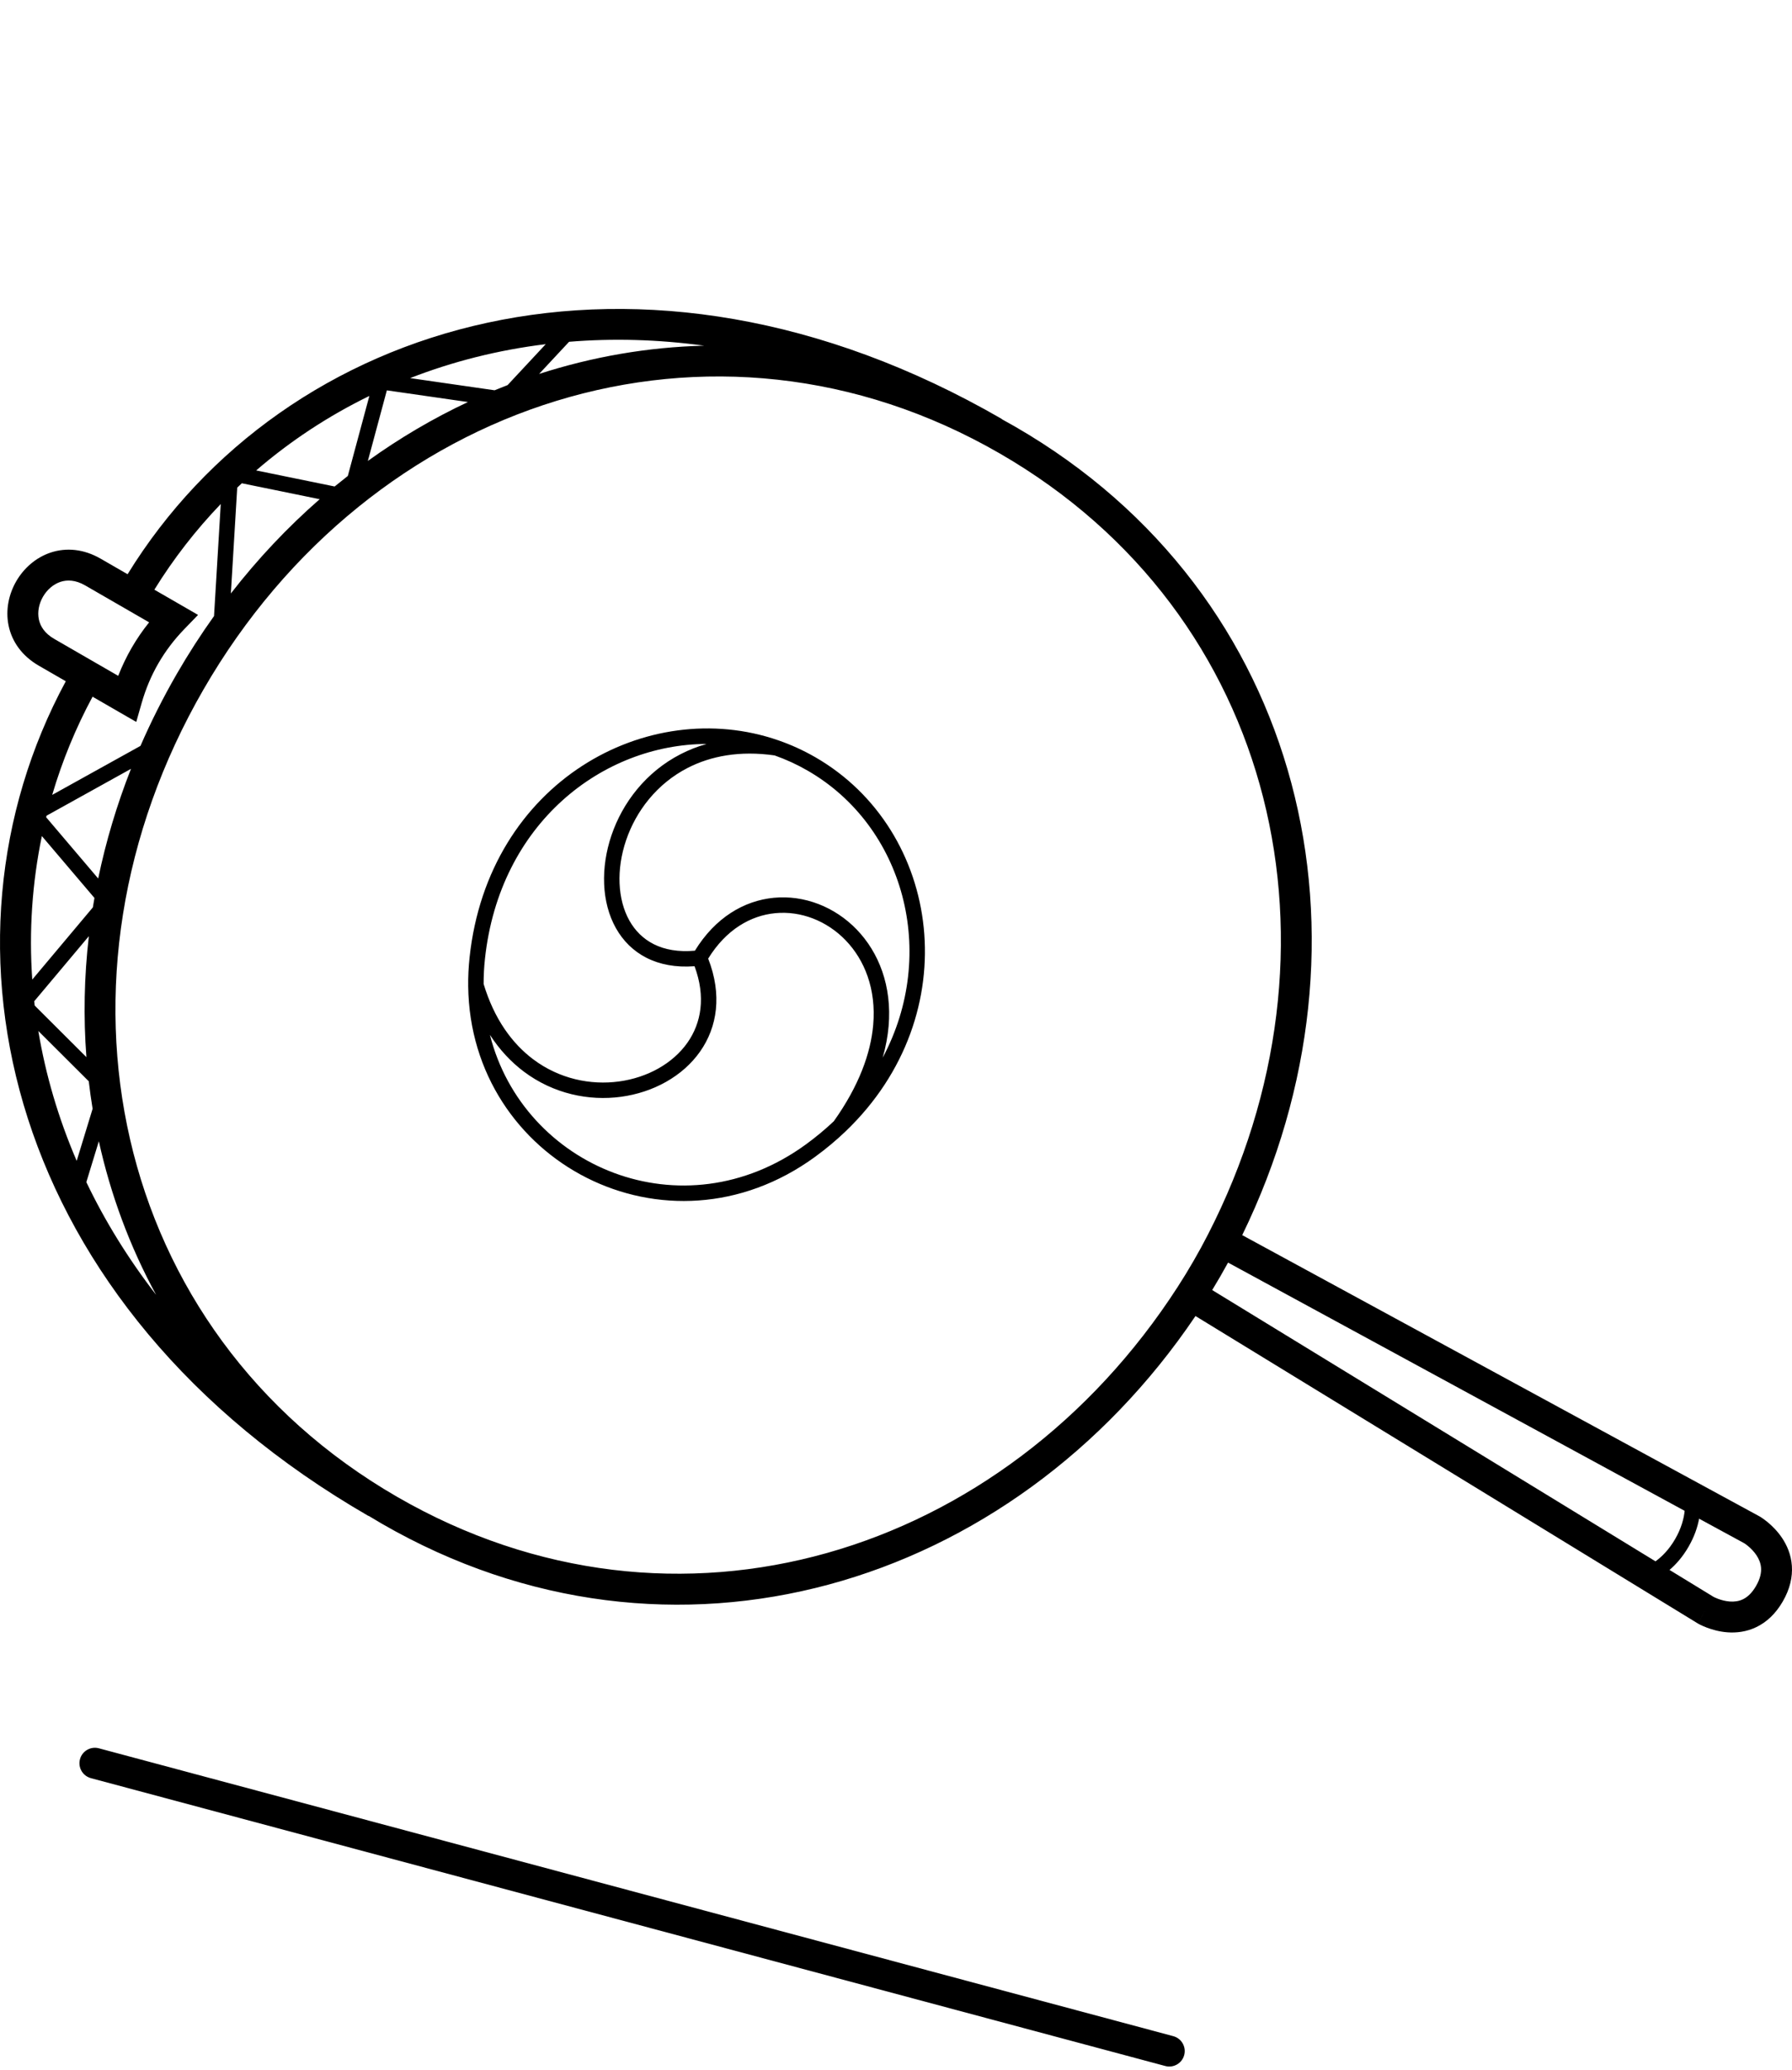 <svg width="116" height="134" viewBox="0 0 116 134" fill="none" xmlns="http://www.w3.org/2000/svg">
<g clip-path="url(#clip0)">
<path fill-rule="evenodd" clip-rule="evenodd" d="M36.838 22.126C39.651 21.895 42.577 21.968 45.583 22.378C41.943 22.468 38.351 23.092 34.898 24.207L36.838 22.126ZM35.327 22.28C32.24 22.658 29.299 23.405 26.549 24.477L32.018 25.265C32.297 25.15 32.576 25.038 32.857 24.93L35.327 22.28ZM30.29 26.026L25.042 25.27L23.812 29.839C25.87 28.358 28.038 27.083 30.29 26.026ZM22.515 30.811C22.229 31.035 21.945 31.262 21.663 31.493L16.583 30.454C18.782 28.558 21.239 26.934 23.909 25.632L22.515 30.811ZM15.655 31.285L20.694 32.316C18.621 34.127 16.693 36.167 14.944 38.418L15.356 31.566C15.455 31.472 15.555 31.378 15.655 31.285ZM14.29 32.628C12.668 34.318 11.227 36.175 9.992 38.174L11.711 39.166L12.82 39.807L11.93 40.727C10.611 42.092 9.694 43.679 9.172 45.504L8.82 46.735L7.711 46.095L5.992 45.102C4.901 47.129 4.027 49.258 3.379 51.458L9.093 48.286C9.778 46.712 10.561 45.157 11.442 43.63C12.195 42.328 13 41.077 13.855 39.88L14.29 32.628ZM2.987 52.905C2.995 52.872 3.004 52.839 3.012 52.806L8.479 49.771C7.559 52.11 6.852 54.485 6.356 56.871L2.987 52.905ZM2.71 54.124C2.084 57.143 1.869 60.265 2.088 63.414L6.011 58.74C6.044 58.537 6.078 58.334 6.114 58.131L2.71 54.124ZM2.246 65.095C2.235 65.003 2.225 64.911 2.214 64.819L5.752 60.604C5.447 63.23 5.396 65.853 5.594 68.436L2.246 65.095ZM2.481 66.742C2.951 69.563 3.774 72.384 4.964 75.15L5.995 71.778C5.899 71.188 5.815 70.595 5.746 69.999L2.481 66.742ZM5.589 76.526C6.784 79.025 8.286 81.471 10.106 83.822C8.401 80.692 7.163 77.347 6.398 73.88L5.589 76.526ZM23.858 98.127C24.141 98.3 24.428 98.47 24.717 98.638C43.501 109.482 65.515 102.784 77.386 85.195L109.879 105.081L109.888 105.087L109.897 105.092L110.401 104.229C109.897 105.092 109.898 105.093 109.898 105.093L109.899 105.093L109.901 105.095L109.906 105.097L109.919 105.105C109.929 105.11 109.941 105.117 109.956 105.125L109.985 105.14L110.007 105.152L110.034 105.166L110.075 105.187C110.174 105.235 110.311 105.298 110.479 105.362C110.811 105.489 111.287 105.632 111.837 105.671C112.391 105.71 113.044 105.645 113.694 105.331C114.352 105.014 114.941 104.473 115.405 103.669C115.869 102.865 116.043 102.084 115.991 101.356C115.94 100.635 115.673 100.036 115.365 99.573C115.059 99.113 114.701 98.769 114.427 98.542C114.288 98.428 114.166 98.339 114.075 98.277C114.029 98.246 113.991 98.222 113.963 98.203L113.951 98.196L113.926 98.181L113.914 98.174L113.909 98.171L113.907 98.17L113.906 98.169C113.906 98.169 113.906 98.169 113.749 98.436L113.424 98.993L113.905 98.169L113.892 98.161L113.879 98.154L80.411 79.957C89.707 60.882 84.501 38.468 65.717 27.623C65.428 27.456 65.137 27.293 64.846 27.134L64.852 27.123C41.374 13.569 18.393 20.712 8.259 37.173L6.514 36.166C5.413 35.531 4.281 35.439 3.282 35.77C2.307 36.094 1.532 36.796 1.05 37.63C0.569 38.465 0.348 39.487 0.555 40.493C0.767 41.524 1.413 42.459 2.514 43.095L4.259 44.102C-4.93 61.108 0.374 84.583 23.852 98.137L23.858 98.127ZM64.717 29.355C46.121 18.619 23.978 25.918 13.175 44.63C2.371 63.343 7.121 86.169 25.717 96.905C43.748 107.315 65.011 100.713 76.243 83.296C76.594 82.752 76.933 82.197 77.26 81.63C77.588 81.064 77.899 80.493 78.194 79.917C87.662 61.481 82.748 39.765 64.717 29.355ZM108.072 101.631L110.907 103.365L110.907 103.365C110.916 103.371 110.934 103.38 110.96 103.393C111.011 103.418 111.092 103.455 111.194 103.494C111.404 103.575 111.682 103.655 111.978 103.676C112.271 103.696 112.559 103.659 112.825 103.53C113.084 103.405 113.387 103.164 113.673 102.669C113.959 102.174 114.017 101.788 113.997 101.498C113.975 101.199 113.864 100.927 113.7 100.68C113.534 100.431 113.327 100.228 113.153 100.084C113.068 100.014 112.996 99.962 112.949 99.93C112.938 99.922 112.928 99.916 112.92 99.911L112.901 99.899L109.987 98.314C109.889 98.843 109.688 99.464 109.303 100.13C108.919 100.797 108.481 101.282 108.072 101.631ZM107.163 101.074C107.552 100.794 108.026 100.342 108.437 99.63C108.848 98.918 109.003 98.282 109.051 97.805L79.495 81.735C79.331 82.035 79.164 82.333 78.992 82.63C78.821 82.927 78.646 83.222 78.468 83.513L107.163 101.074ZM52.785 49.024C52.011 48.577 51.21 48.213 50.392 47.929C41.922 44.985 31.613 50.616 30.397 61.975C30.329 62.611 30.299 63.235 30.307 63.845C30.441 75.191 43.16 81.894 52.763 74.888C53.476 74.368 54.132 73.818 54.733 73.243C62.662 65.658 60.953 53.74 52.785 49.024ZM57.138 68.471C60.756 61.691 58.513 53.486 52.285 49.89C51.593 49.49 50.876 49.162 50.143 48.903C47.879 48.578 46.005 48.946 44.52 49.708C42.515 50.737 41.169 52.51 40.529 54.393C39.886 56.286 39.973 58.23 40.745 59.6C41.467 60.882 42.83 61.739 44.983 61.544C46.301 59.397 48.169 58.304 50.09 58.119C52.062 57.929 54.038 58.703 55.458 60.175C56.884 61.653 57.747 63.828 57.521 66.436C57.464 67.09 57.339 67.77 57.138 68.471ZM44.959 62.549C42.515 62.735 40.794 61.725 39.873 60.091C38.928 58.412 38.873 56.16 39.583 54.071C40.296 51.973 41.8 49.979 44.064 48.818C44.585 48.551 45.143 48.329 45.738 48.16C39.028 48.185 32.336 53.256 31.391 62.081C31.332 62.63 31.305 63.17 31.306 63.699C31.995 65.978 33.162 67.56 34.516 68.576C36.206 69.845 38.227 70.261 40.072 70.01C41.922 69.758 43.559 68.842 44.504 67.493C45.386 66.233 45.701 64.547 44.959 62.549ZM31.714 66.992C33.874 75.545 44.173 79.916 52.174 74.08C52.824 73.606 53.423 73.106 53.974 72.585C55.609 70.287 56.366 68.173 56.524 66.349C56.727 64.02 55.957 62.133 54.739 60.87C53.515 59.602 51.834 58.956 50.185 59.115C48.606 59.267 47.009 60.161 45.842 62.056C46.757 64.399 46.431 66.484 45.323 68.066C44.191 69.682 42.284 70.718 40.206 71.001C38.123 71.284 35.834 70.815 33.915 69.376C33.093 68.758 32.345 67.968 31.714 66.992ZM2.514 40.09C2.605 40.534 2.883 40.998 3.514 41.362L7.653 43.752C8.142 42.495 8.809 41.34 9.653 40.288L5.514 37.898C4.883 37.534 4.342 37.526 3.912 37.668C3.459 37.819 3.051 38.166 2.782 38.63C2.514 39.096 2.418 39.622 2.514 40.09Z" fill="black"/>
<path fill-rule="evenodd" clip-rule="evenodd" d="M5.177 113.885C5.32 113.352 5.868 113.035 6.402 113.178L75.949 131.813C76.482 131.956 76.799 132.504 76.656 133.038C76.513 133.571 75.964 133.888 75.431 133.745L5.884 115.11C5.351 114.967 5.034 114.419 5.177 113.885Z" fill="black"/>
</g>
<defs>
<clipPath id="clip0">
<rect width="116" height="134" fill="white"/>
</clipPath>
</defs>
</svg>
